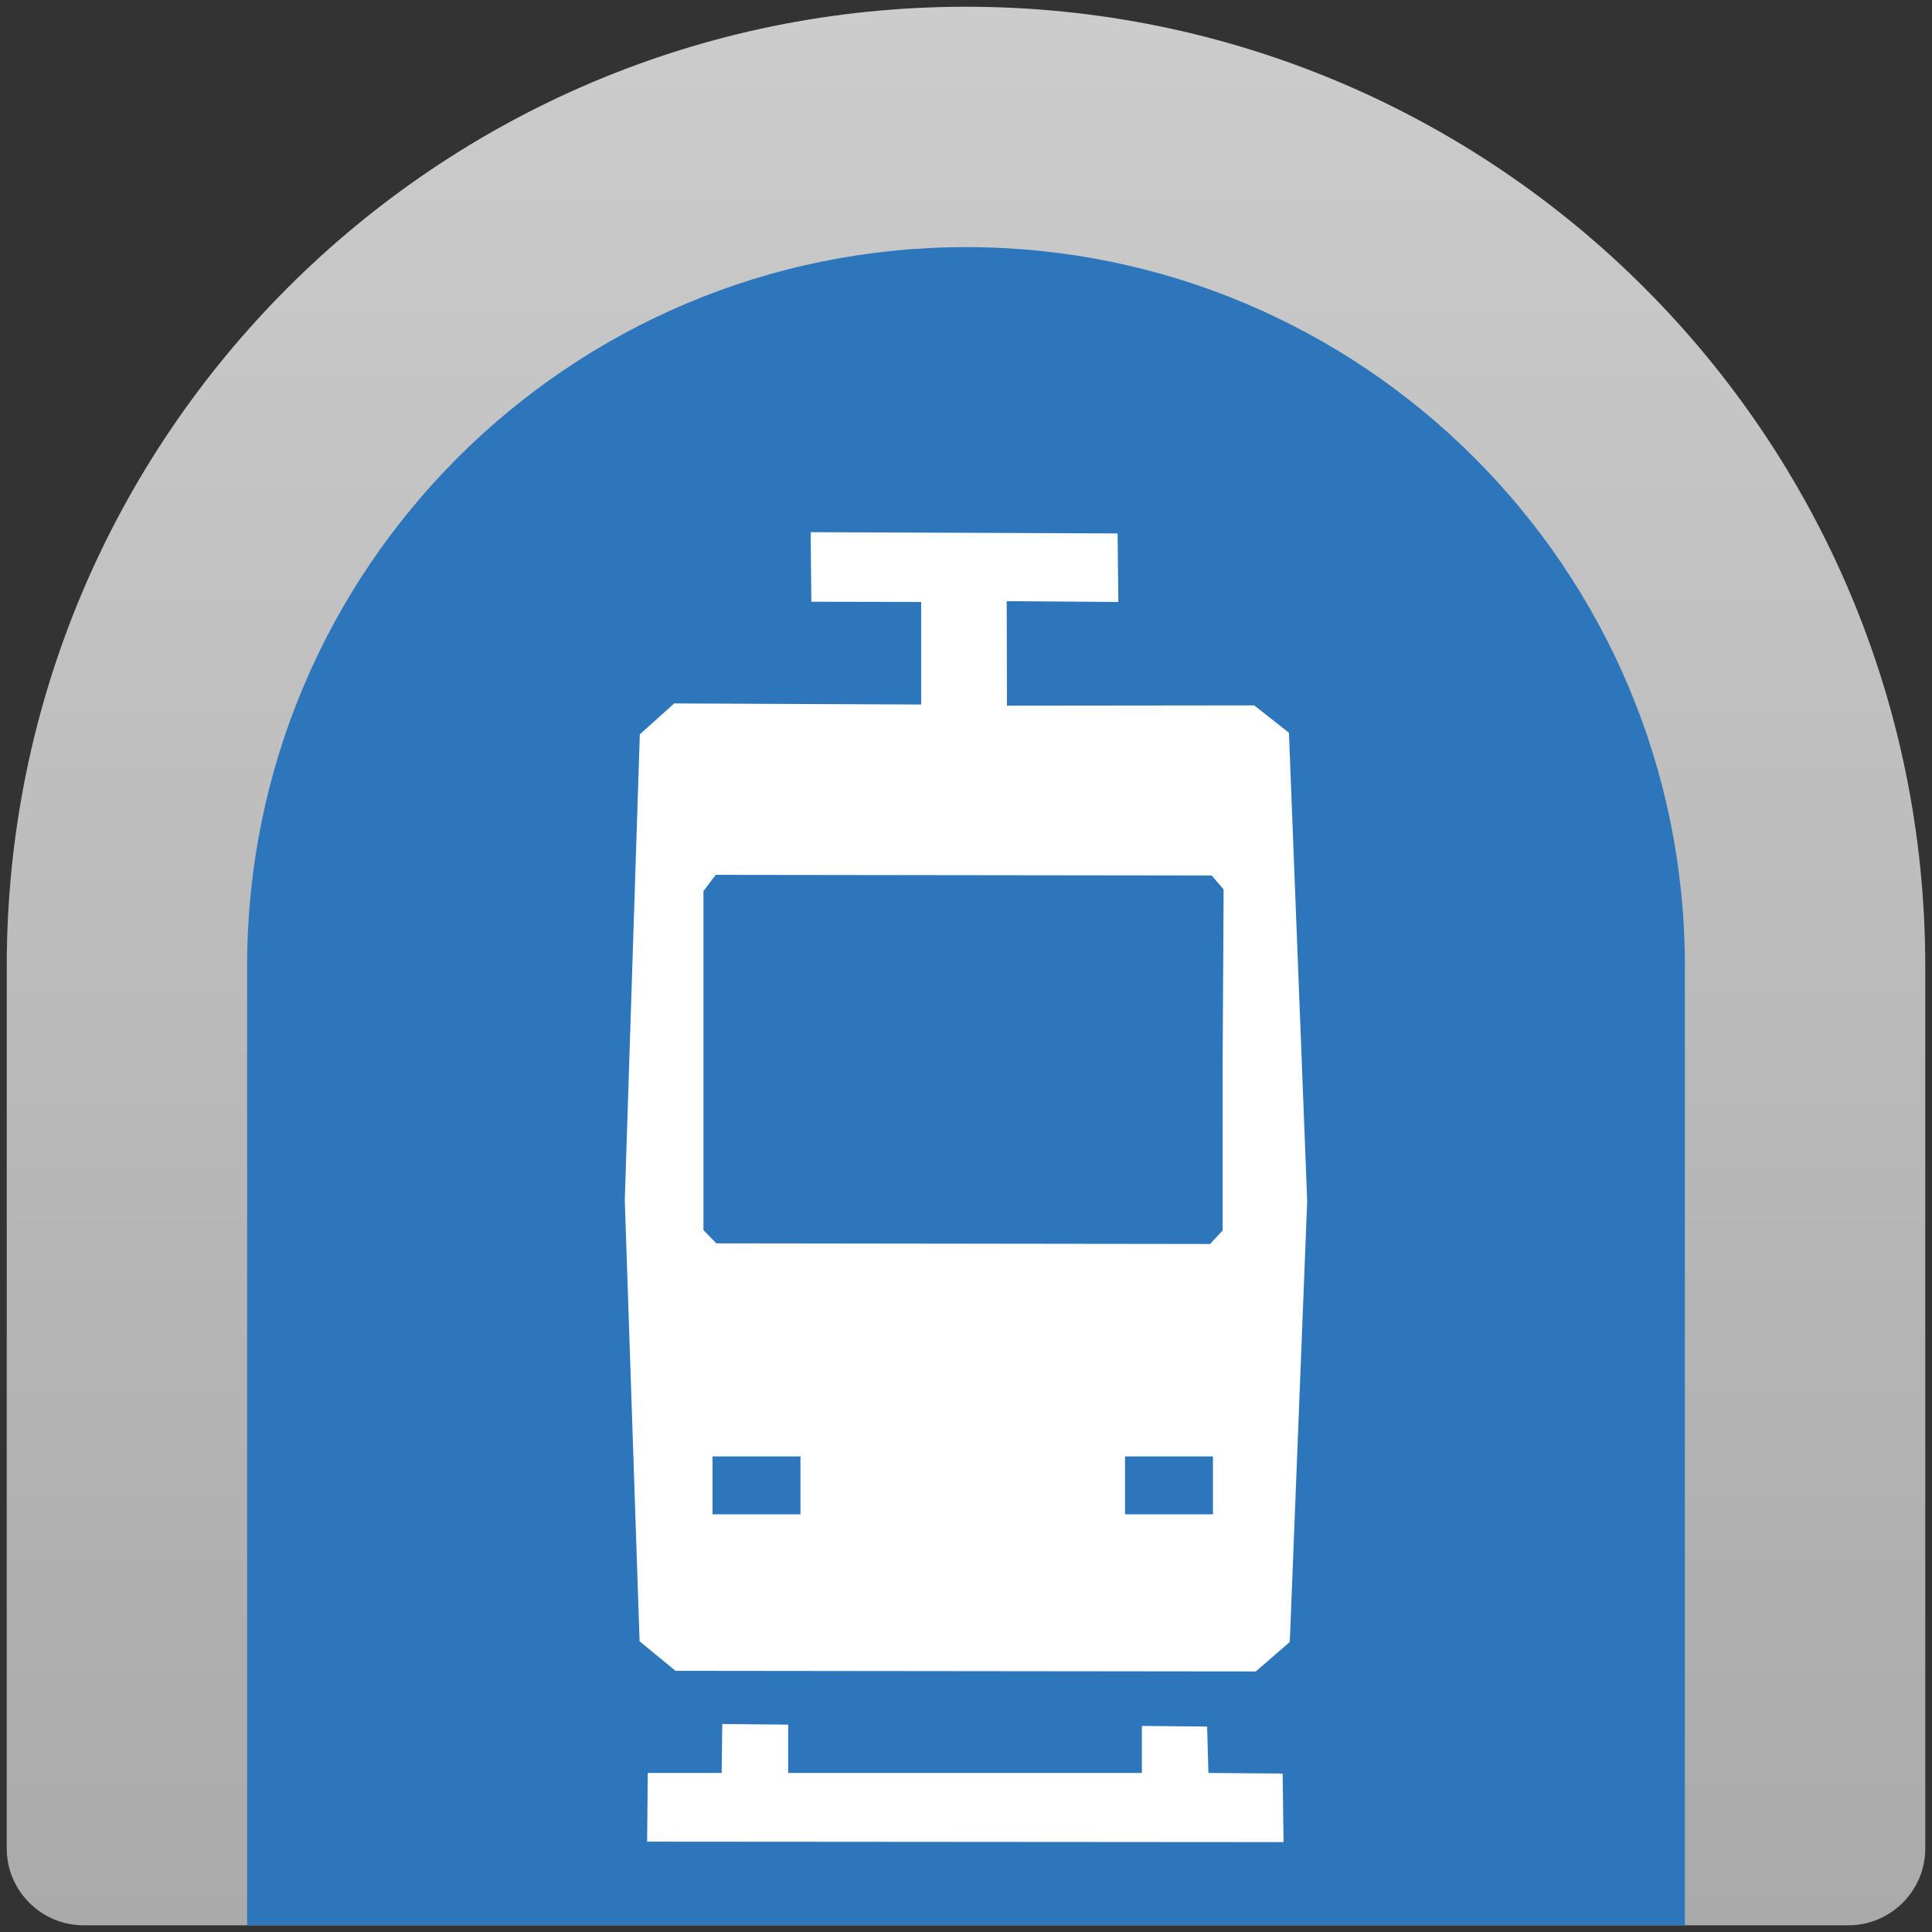 <?xml version="1.0" encoding="UTF-8" standalone="no"?>
<!-- Generator: Adobe Illustrator 17.0.1, SVG Export Plug-In . SVG Version: 6.00 Build 0)  -->

<svg
   xmlns:dc="http://purl.org/dc/elements/1.1/"
   xmlns:cc="http://creativecommons.org/ns#"
   xmlns:rdf="http://www.w3.org/1999/02/22-rdf-syntax-ns#"
   xmlns:svg="http://www.w3.org/2000/svg"
   xmlns="http://www.w3.org/2000/svg"
   xmlns:xlink="http://www.w3.org/1999/xlink"
   xmlns:sodipodi="http://sodipodi.sourceforge.net/DTD/sodipodi-0.dtd"
   xmlns:inkscape="http://www.inkscape.org/namespaces/inkscape"
   version="1.1"
   x="0px"
   y="0px"
   width="86px"
   height="86px"
   viewBox="0 0 86 86"
   enable-background="new 0 0 86 86"
   xml:space="preserve"
   id="svg2"
   inkscape:version="0.48.5 r10040"
   sodipodi:docname="helsinki-transit-stops.svg"
   inkscape:export-xdpi="90"
   inkscape:export-ydpi="90"><rect x="0" y="0" width="86" height="86" fill="#333333" stroke="none"/><defs
     id="defs120"><linearGradient
       gradientTransform="translate(655,135)"
       y2="-134.7"
       x2="-612"
       y1="-49.3"
       x1="-612"
       gradientUnits="userSpaceOnUse"
       id="SVGID_1_"><stop
         id="stop7"
         style="stop-color:#aaaaaa;stop-opacity:1;"
         offset="0" /><stop
         id="stop9"
         style="stop-color:#cccccc;stop-opacity:1;"
         offset="1" /></linearGradient><linearGradient
       inkscape:collect="always"
       xlink:href="#SVGID_1_"
       id="linearGradient10311"
       gradientUnits="userSpaceOnUse"
       gradientTransform="translate(655,135)"
       x1="-612"
       y1="-49.3"
       x2="-612"
       y2="-134.7" /><linearGradient
       inkscape:collect="always"
       xlink:href="#SVGID_1_-08"
       id="linearGradient10311-6"
       gradientUnits="userSpaceOnUse"
       gradientTransform="translate(655,135)"
       x1="-612"
       y1="-49.3"
       x2="-612"
       y2="-134.7" /><linearGradient
       inkscape:collect="always"
       xlink:href="#SVGID_1_-6"
       id="linearGradient10311-3"
       gradientUnits="userSpaceOnUse"
       gradientTransform="translate(655,135)"
       x1="-612"
       y1="-49.3"
       x2="-612"
       y2="-134.7" /><linearGradient
       gradientTransform="translate(655,135)"
       y2="-134.7"
       x2="-612"
       y1="-49.3"
       x1="-612"
       gradientUnits="userSpaceOnUse"
       id="SVGID_1_-6"><stop
         id="stop7-3"
         style="stop-color:#dadada;stop-opacity:1;"
         offset="0" /><stop
         id="stop9-1"
         style="stop-color:#eeeeee;stop-opacity:1;"
         offset="1" /></linearGradient></defs><sodipodi:namedview
     pagecolor="#ffffff"
     bordercolor="#666666"
     borderopacity="1"
     objecttolerance="10"
     gridtolerance="10"
     guidetolerance="10"
     inkscape:pageopacity="0"
     inkscape:pageshadow="2"
     inkscape:window-width="1920"
     inkscape:window-height="1136"
     id="namedview118"
     showgrid="true"
     inkscape:showpageshadow="false"
     inkscape:zoom="11.27907"
     inkscape:cx="43"
     inkscape:cy="43"
     inkscape:window-x="0"
     inkscape:window-y="27"
     inkscape:window-maximized="1"
     inkscape:current-layer="svg2"><inkscape:grid
       type="xygrid"
       id="grid11201"
       empspacing="10"
       visible="true"
       enabled="true"
       snapvisiblegridlinesonly="true"
       spacingx="1px"
       spacingy="1px" /></sodipodi:namedview><g
     id="Layer_2"
     display="none" /><path
     inkscape:connector-curvature="0"
     style="fill:url(#linearGradient10311);fill-opacity:1.0"
     id="path11"
     d="M 43,0.3 C 19.419,0.3 0.3,19.417 0.3,43 v 39.285 c 0,1.879 1.538,3.416 3.416,3.416 H 43 82.284 c 1.879,0 3.416,-1.537 3.416,-3.416 V 43 C 85.7,19.417 66.583,0.3 43,0.3 z" /><g
     style="display:none"
     id="Layer_2-2"
     display="none" /><path
     inkscape:connector-curvature="0"
     style="fill:#2d76bb;fill-opacity:1"
     id="path11-9"
     d="m 43,11 c -17.672,0 -32,14.327 -32,32 L 11,85.7 l 32,0 32,0 0,-42.7 c 0,-17.673 -14.327,-32 -32,-32 z"
     sodipodi:nodetypes="sscccss" /><path
     style="fill:#ffffff;fill-opacity:1"
     d="m 28.834,78.921 3.288,0 0.029,-2.179 2.934,0.028 0,2.15 15.743,0 0,-2.093 2.905,0.028 0.058,2.065 3.304,0.028 0.041,3.051 -28.33,-0.021 z m -0.364,-5.862 -0.659,-19.635 0.669,-20.736 1.531,-1.376 10.993,0.049 0,-4.566 -4.889,-0.009 -0.029,-3.097 13.663,0.057 0.032,3.05 -4.969,-0.037 0.012,4.652 11.006,-0.012 1.545,1.218 0.813,20.837 -0.774,19.635 -1.513,1.313 -25.831,-0.028 z m 7.162,-8.228 -3.914,0 0,2.578 3.914,0 z m 18.36,0 -3.914,0 0,2.578 3.914,0 z m 0.432,-17.558 0.043,-7.681 -0.533,-0.621 -22.073,-0.028 -0.548,0.72 -1e-6,15.096 0.576,0.587 21.974,0.028 0.56,-0.598 z"
     id="path10162"
     inkscape:connector-curvature="0"
     sodipodi:nodetypes="cccccccccccccccccccccccccccccccccccccccccccccccccccc" /></svg>
